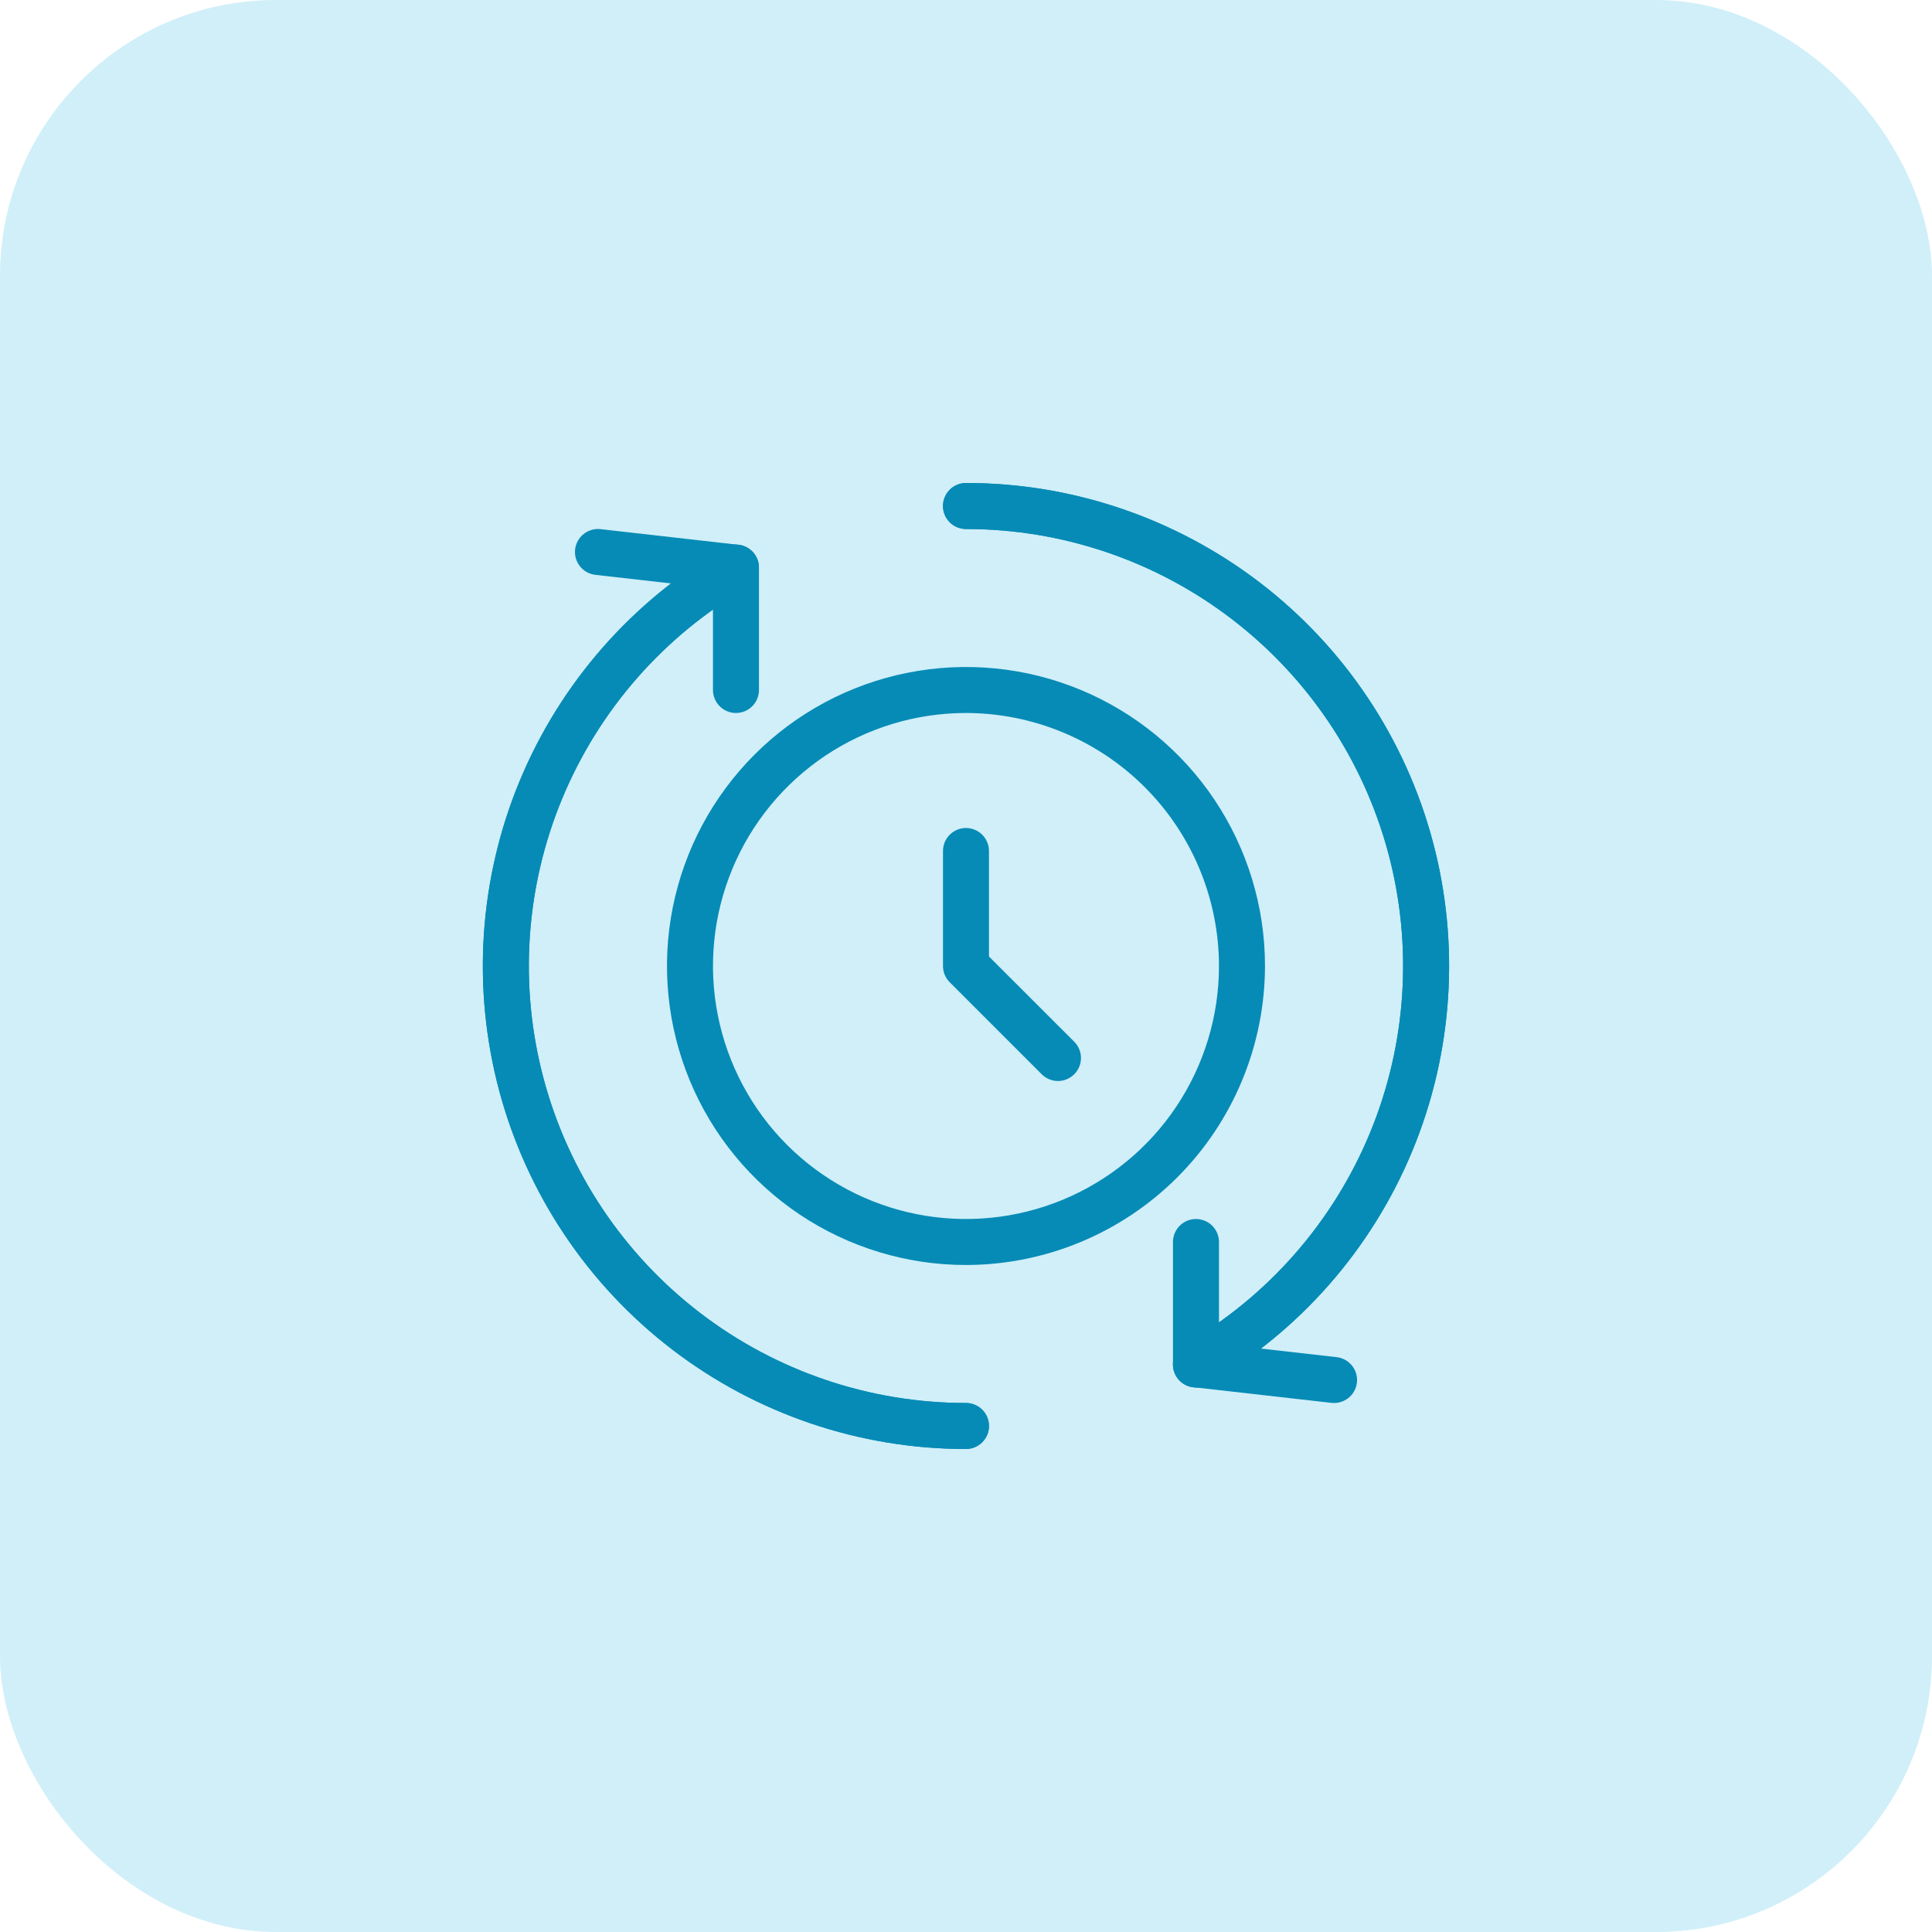 <svg width="70" height="70" viewBox="0 0 70 70" fill="none" xmlns="http://www.w3.org/2000/svg">
<rect width="70" height="70" rx="10" fill="#D0EFF9"/>
<path d="M34.999 52.5C31.146 52.501 27.4 51.23 24.343 48.885C21.285 46.54 19.088 43.251 18.09 39.529C17.093 35.807 17.352 31.86 18.827 28.3C20.303 24.741 22.912 21.767 26.249 19.842C26.441 19.733 26.667 19.704 26.879 19.762C27.092 19.82 27.273 19.959 27.383 20.149C27.493 20.34 27.523 20.566 27.467 20.779C27.41 20.992 27.272 21.174 27.082 21.285C24.062 23.027 21.702 25.717 20.367 28.938C19.032 32.159 18.798 35.73 19.7 39.098C20.602 42.465 22.591 45.441 25.357 47.563C28.123 49.685 31.513 50.834 34.999 50.833C35.22 50.833 35.432 50.921 35.588 51.077C35.745 51.234 35.833 51.446 35.833 51.667C35.833 51.888 35.745 52.1 35.588 52.256C35.432 52.412 35.22 52.5 34.999 52.5ZM43.333 50.27C43.149 50.27 42.971 50.209 42.825 50.098C42.68 49.986 42.575 49.83 42.528 49.652C42.48 49.475 42.492 49.287 42.563 49.118C42.633 48.948 42.757 48.807 42.916 48.715C45.936 46.973 48.296 44.283 49.631 41.062C50.966 37.841 51.2 34.27 50.298 30.902C49.396 27.535 47.407 24.559 44.641 22.437C41.875 20.315 38.486 19.166 34.999 19.167C34.778 19.167 34.566 19.079 34.41 18.923C34.254 18.766 34.166 18.554 34.166 18.333C34.166 18.112 34.254 17.9 34.41 17.744C34.566 17.588 34.778 17.5 34.999 17.5C38.852 17.499 42.598 18.77 45.656 21.115C48.713 23.46 50.911 26.749 51.908 30.471C52.905 34.193 52.646 38.14 51.171 41.7C49.696 45.26 47.087 48.233 43.749 50.158C43.623 50.231 43.479 50.27 43.333 50.27Z" fill="#068BB6"/>
<path d="M43.333 50.27C43.149 50.27 42.971 50.209 42.825 50.098C42.68 49.986 42.575 49.83 42.528 49.652C42.48 49.475 42.492 49.287 42.563 49.118C42.633 48.948 42.757 48.807 42.916 48.715C45.936 46.973 48.296 44.283 49.631 41.062C50.966 37.841 51.2 34.27 50.298 30.902C49.396 27.535 47.407 24.559 44.641 22.437C41.875 20.315 38.486 19.166 34.999 19.167C34.778 19.167 34.566 19.079 34.41 18.923C34.254 18.766 34.166 18.554 34.166 18.333C34.166 18.112 34.254 17.9 34.41 17.744C34.566 17.588 34.778 17.5 34.999 17.5C38.852 17.499 42.598 18.77 45.656 21.115C48.713 23.46 50.911 26.749 51.908 30.471C52.905 34.193 52.646 38.14 51.171 41.7C49.696 45.26 47.087 48.233 43.749 50.158C43.623 50.231 43.479 50.27 43.333 50.27ZM34.999 52.5C31.146 52.501 27.4 51.23 24.343 48.885C21.285 46.54 19.088 43.251 18.09 39.529C17.093 35.807 17.352 31.86 18.827 28.3C20.303 24.741 22.912 21.767 26.249 19.842C26.441 19.733 26.667 19.704 26.879 19.762C27.092 19.82 27.273 19.959 27.383 20.149C27.493 20.34 27.523 20.566 27.467 20.779C27.41 20.992 27.272 21.174 27.082 21.285C24.062 23.027 21.702 25.717 20.367 28.938C19.032 32.159 18.798 35.73 19.7 39.098C20.602 42.465 22.591 45.441 25.357 47.563C28.123 49.685 31.513 50.834 34.999 50.833C35.22 50.833 35.432 50.921 35.588 51.077C35.745 51.234 35.833 51.446 35.833 51.667C35.833 51.888 35.745 52.1 35.588 52.256C35.432 52.412 35.22 52.5 34.999 52.5Z" fill="#068BB6"/>
<path d="M26.666 25.833C26.445 25.833 26.233 25.746 26.077 25.589C25.92 25.433 25.832 25.221 25.832 25V21.311L21.572 20.828C21.352 20.803 21.151 20.692 21.014 20.519C20.876 20.346 20.812 20.126 20.837 19.906C20.863 19.686 20.974 19.485 21.147 19.348C21.32 19.21 21.54 19.147 21.76 19.172L26.76 19.739C26.963 19.762 27.151 19.86 27.287 20.012C27.424 20.165 27.499 20.362 27.499 20.567V25C27.499 25.221 27.411 25.433 27.255 25.589C27.099 25.746 26.887 25.833 26.666 25.833ZM48.333 50.833C48.301 50.833 48.269 50.832 48.237 50.828L43.237 50.261C43.034 50.238 42.847 50.14 42.711 49.988C42.575 49.835 42.499 49.638 42.499 49.433V45C42.499 44.779 42.587 44.567 42.743 44.411C42.9 44.255 43.111 44.167 43.333 44.167C43.553 44.167 43.766 44.255 43.922 44.411C44.078 44.567 44.166 44.779 44.166 45V48.689L48.427 49.172C48.639 49.195 48.834 49.299 48.972 49.462C49.109 49.625 49.18 49.834 49.168 50.047C49.156 50.26 49.062 50.461 48.907 50.607C48.751 50.753 48.546 50.834 48.333 50.833ZM34.999 45.833C32.856 45.833 30.762 45.198 28.98 44.008C27.199 42.817 25.81 41.125 24.991 39.146C24.171 37.166 23.956 34.988 24.374 32.887C24.792 30.785 25.824 28.855 27.339 27.34C28.854 25.825 30.784 24.793 32.886 24.375C34.987 23.957 37.165 24.171 39.145 24.991C41.124 25.811 42.816 27.2 44.007 28.981C45.197 30.763 45.833 32.857 45.833 35C45.829 37.872 44.687 40.626 42.656 42.657C40.625 44.688 37.871 45.83 34.999 45.833ZM34.999 25.833C33.186 25.833 31.414 26.371 29.906 27.378C28.399 28.386 27.224 29.817 26.53 31.492C25.837 33.167 25.655 35.01 26.009 36.788C26.362 38.566 27.235 40.2 28.517 41.482C29.799 42.764 31.433 43.637 33.211 43.991C34.989 44.344 36.832 44.163 38.507 43.469C40.182 42.775 41.614 41.6 42.621 40.093C43.628 38.585 44.166 36.813 44.166 35C44.163 32.57 43.196 30.24 41.478 28.521C39.759 26.803 37.429 25.836 34.999 25.833Z" fill="#068BB6"/>
<path d="M38.332 39.167C38.111 39.167 37.9 39.079 37.743 38.922L34.41 35.589C34.254 35.433 34.166 35.221 34.166 35V30.833C34.166 30.612 34.254 30.4 34.41 30.244C34.566 30.088 34.778 30 34.999 30C35.22 30 35.432 30.088 35.588 30.244C35.745 30.4 35.832 30.612 35.832 30.833V34.655L38.922 37.744C39.038 37.861 39.117 38.009 39.15 38.171C39.182 38.332 39.165 38.5 39.102 38.652C39.039 38.804 38.932 38.935 38.795 39.026C38.658 39.118 38.497 39.167 38.332 39.167Z" fill="#068BB6"/>
</svg>
